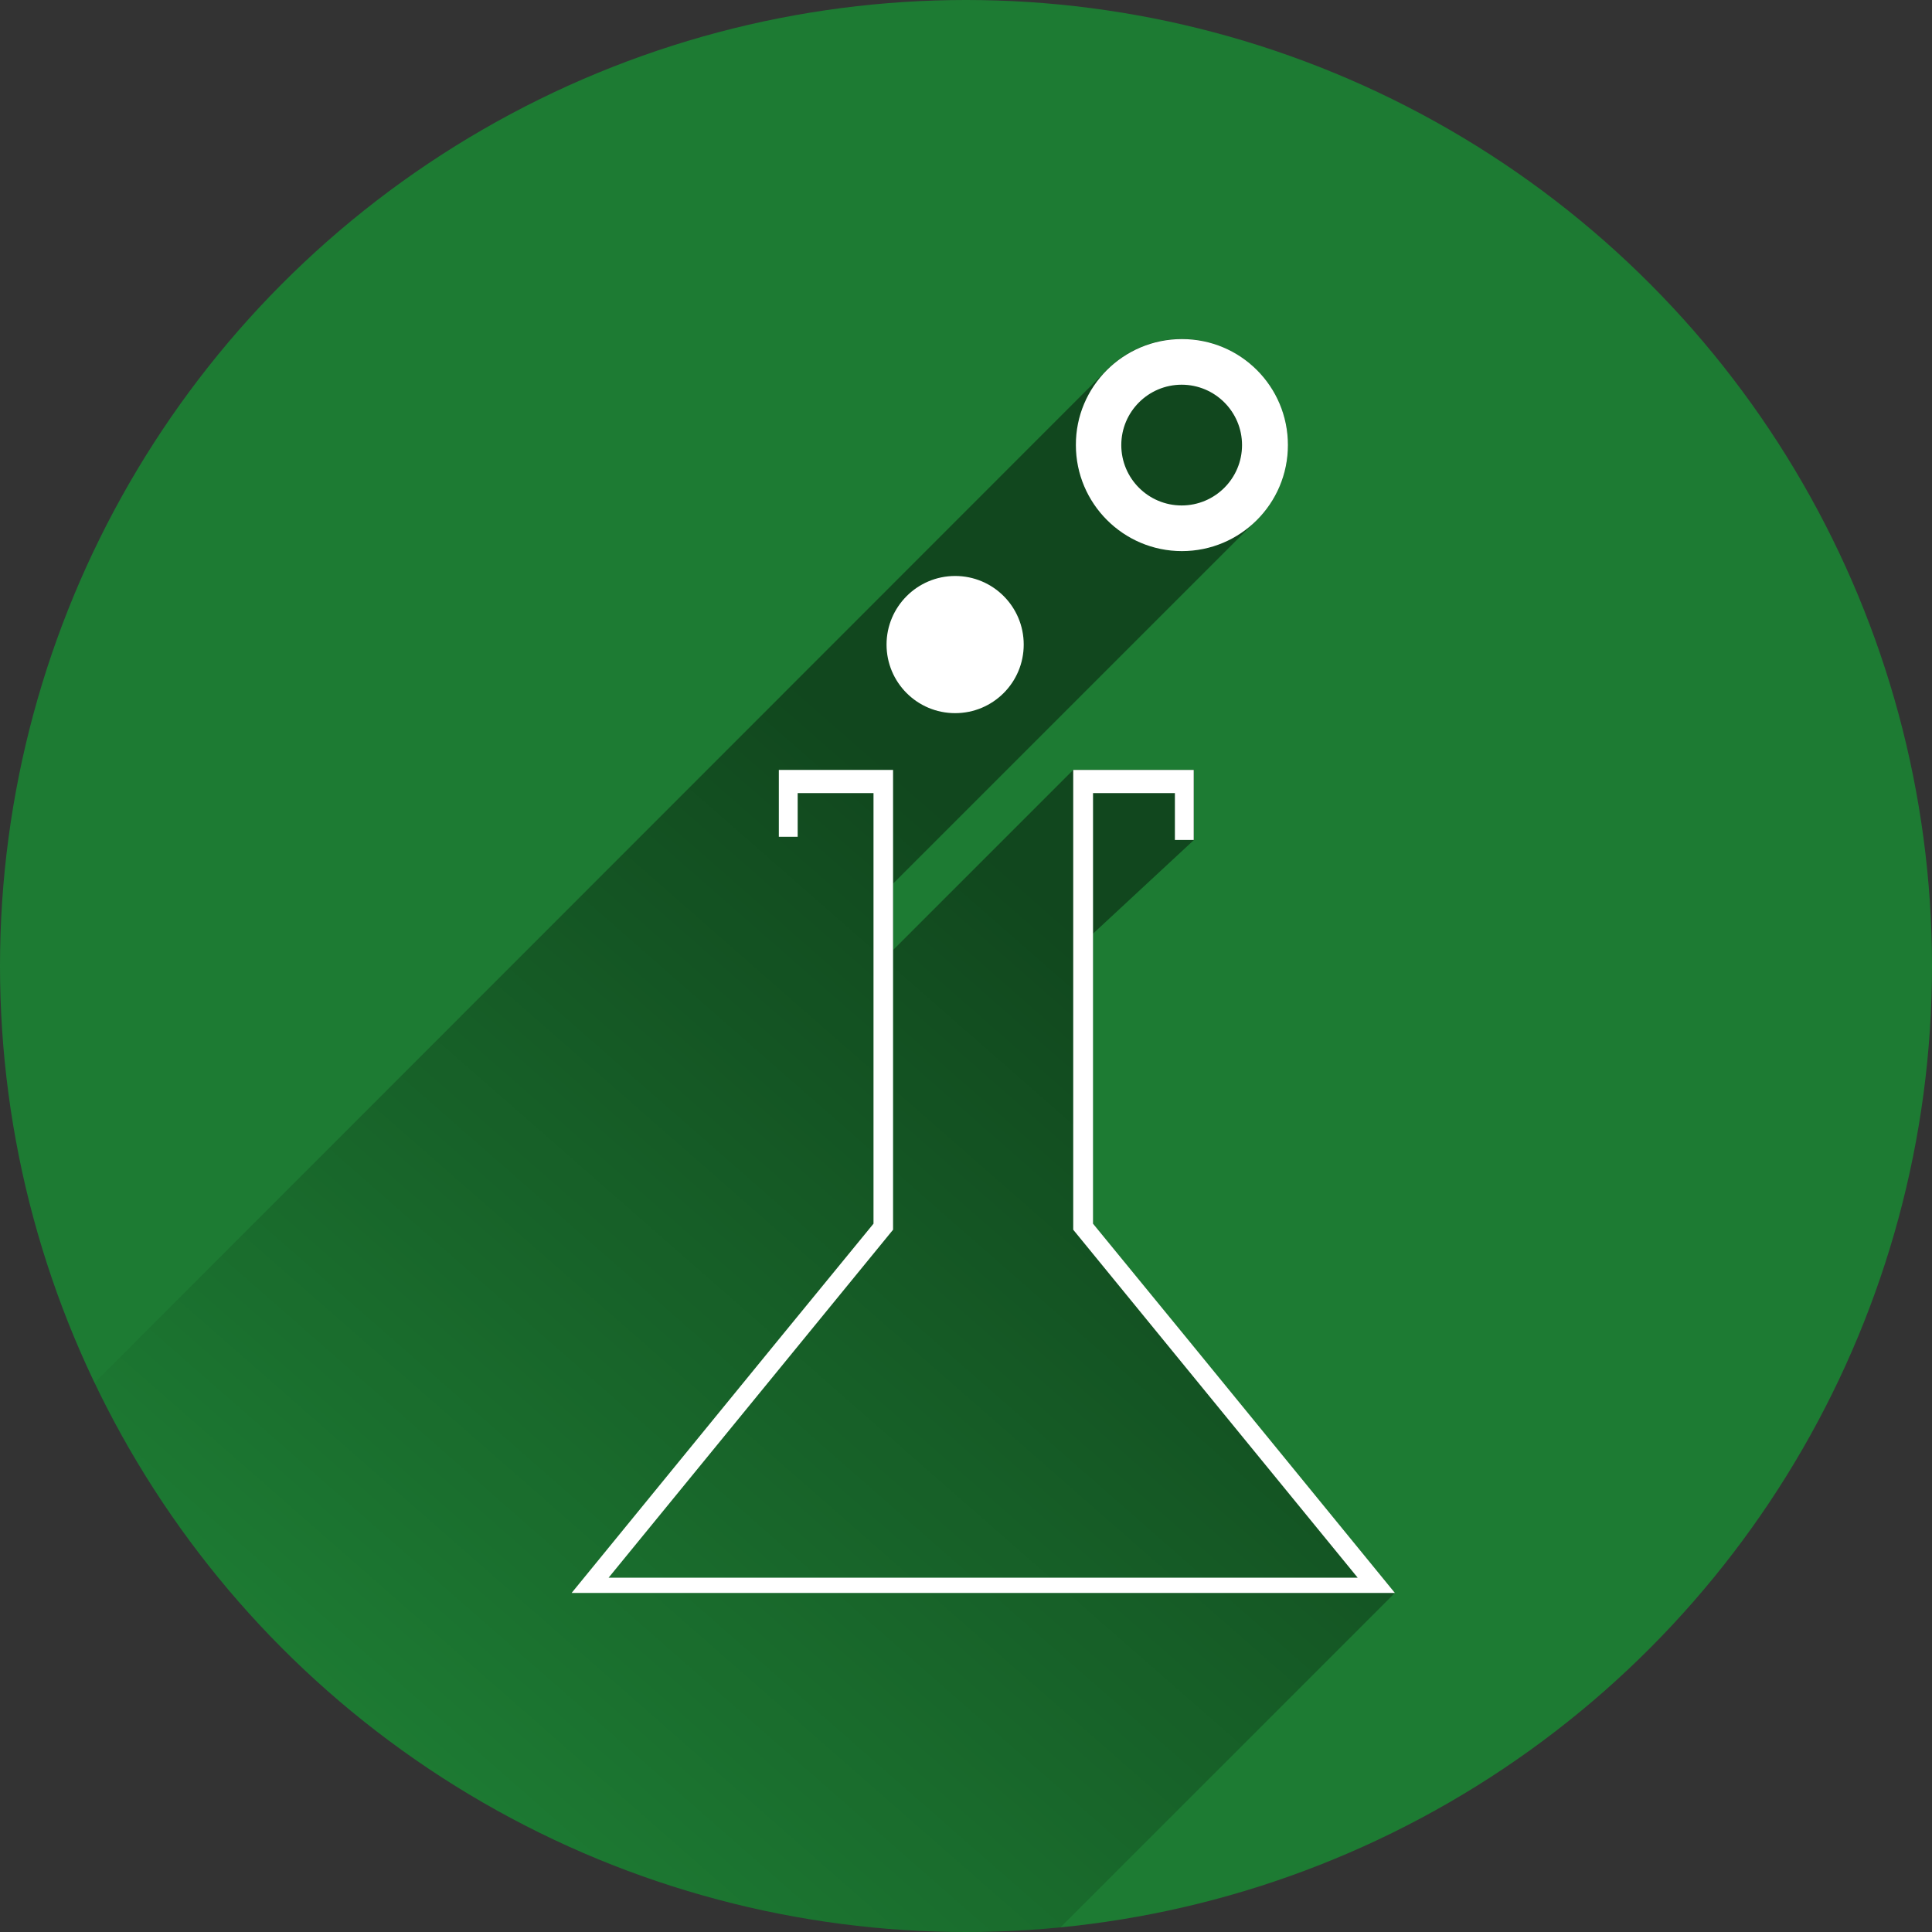 <?xml version="1.0" encoding="utf-8"?>
<!-- Generator: Adobe Illustrator 19.1.0, SVG Export Plug-In . SVG Version: 6.00 Build 0)  -->
<svg version="1.1"
	 id="svg4239" xmlns:rdf="http://www.w3.org/1999/02/22-rdf-syntax-ns#" xmlns:svg="http://www.w3.org/2000/svg" xmlns:cc="http://creativecommons.org/ns#" xmlns:dc="http://purl.org/dc/elements/1.1/"
	 xmlns="http://www.w3.org/2000/svg" xmlns:xlink="http://www.w3.org/1999/xlink" x="0px" y="0px" viewBox="-20 -102.7 800 800"
	 style="enable-background:new -20 -102.7 800 800;" xml:space="preserve">
<rect x="-20" y="-102.7" width="800" height="800" fill="#333333" stroke="none"/>
<style type="text/css">
	.st0{fill:#1D7B33;}
	.st1{fill:url(#SVGID_1_);}
	.st2{fill:#FFFFFF;}
</style>
<circle id="circle4795" class="st0" cx="380" cy="297.3" r="400"/>
<linearGradient id="SVGID_1_" gradientUnits="userSpaceOnUse" x1="462.425" y1="316.129" x2="165.425" y2="655.129" gradientTransform="matrix(1 0 0 1 0 -1.44)">
	<stop  offset="0" style="stop-color:#000000;stop-opacity:0.42"/>
	<stop  offset="1" style="stop-color:#000000;stop-opacity:0"/>
</linearGradient>
<path class="st1" d="M432.6,404V283.9l41.8-38.8v-19.4V216h-7.8h-33.9h-8.2l-74.6,74.6v-27.5l149-149c8.8-8,14.4-19.6,14.4-32.5
	c0-11.6-4.6-22.8-12.9-31.1c-8.2-8.2-19.4-12.9-31.1-12.9l0,0c-12.9,0-24.5,5.6-32.5,14.4L19.1,469.9
	C83.5,604.4,220.9,697.3,380,697.3c13.2,0,26.2-0.6,39.1-1.9l138.5-138.5l-85.2-104.2L432.6,404z"/>
<path class="st2" d="M302.5,216.1L302.5,216.1L302.5,216.1z"/>
<polygon class="st2" points="432.6,404 432.6,225.7 466.5,225.7 466.5,245.1 474.3,245.1 474.3,225.7 474.3,216.1 466.5,216.1 
	432.6,216.1 424.4,216.1 424.4,406.5 464.7,455.8 542.2,550.6 387.1,550.6 232,550.6 309.5,455.8 349.8,406.5 349.8,216.1 
	341.7,216.1 310.3,216.1 302.5,216.1 302.5,225.7 302.5,243.8 310.3,243.8 310.3,225.7 341.7,225.7 341.7,404 301.9,452.6 
	216.7,556.9 387.1,556.9 557.6,556.9 472.4,452.6 "/>
<path class="st2" d="M347.1,164.2C347.1,164.3,347.1,164.3,347.1,164.2c0,15.7,12.7,28.4,28.4,28.4l0,0c15.7,0,28.4-12.7,28.4-28.4
	s-12.7-28.4-28.4-28.4l0,0C359.8,135.8,347.1,148.6,347.1,164.2z"/>
<path class="st2" d="M425.5,81.6c0,24.2,19.7,43.9,43.9,43.9c24.2,0,43.9-19.6,43.9-43.9s-19.6-43.9-43.9-43.9l0,0l0,0
	C445.1,37.7,425.4,57.4,425.5,81.6z M494.3,81.6L494.3,81.6c0,13.8-11.2,25-25,25l0,0c-13.8,0-25-11.2-25-25s11.2-25,25-25l0,0
	C483.1,56.6,494.3,67.8,494.3,81.6z"/>
</svg>
